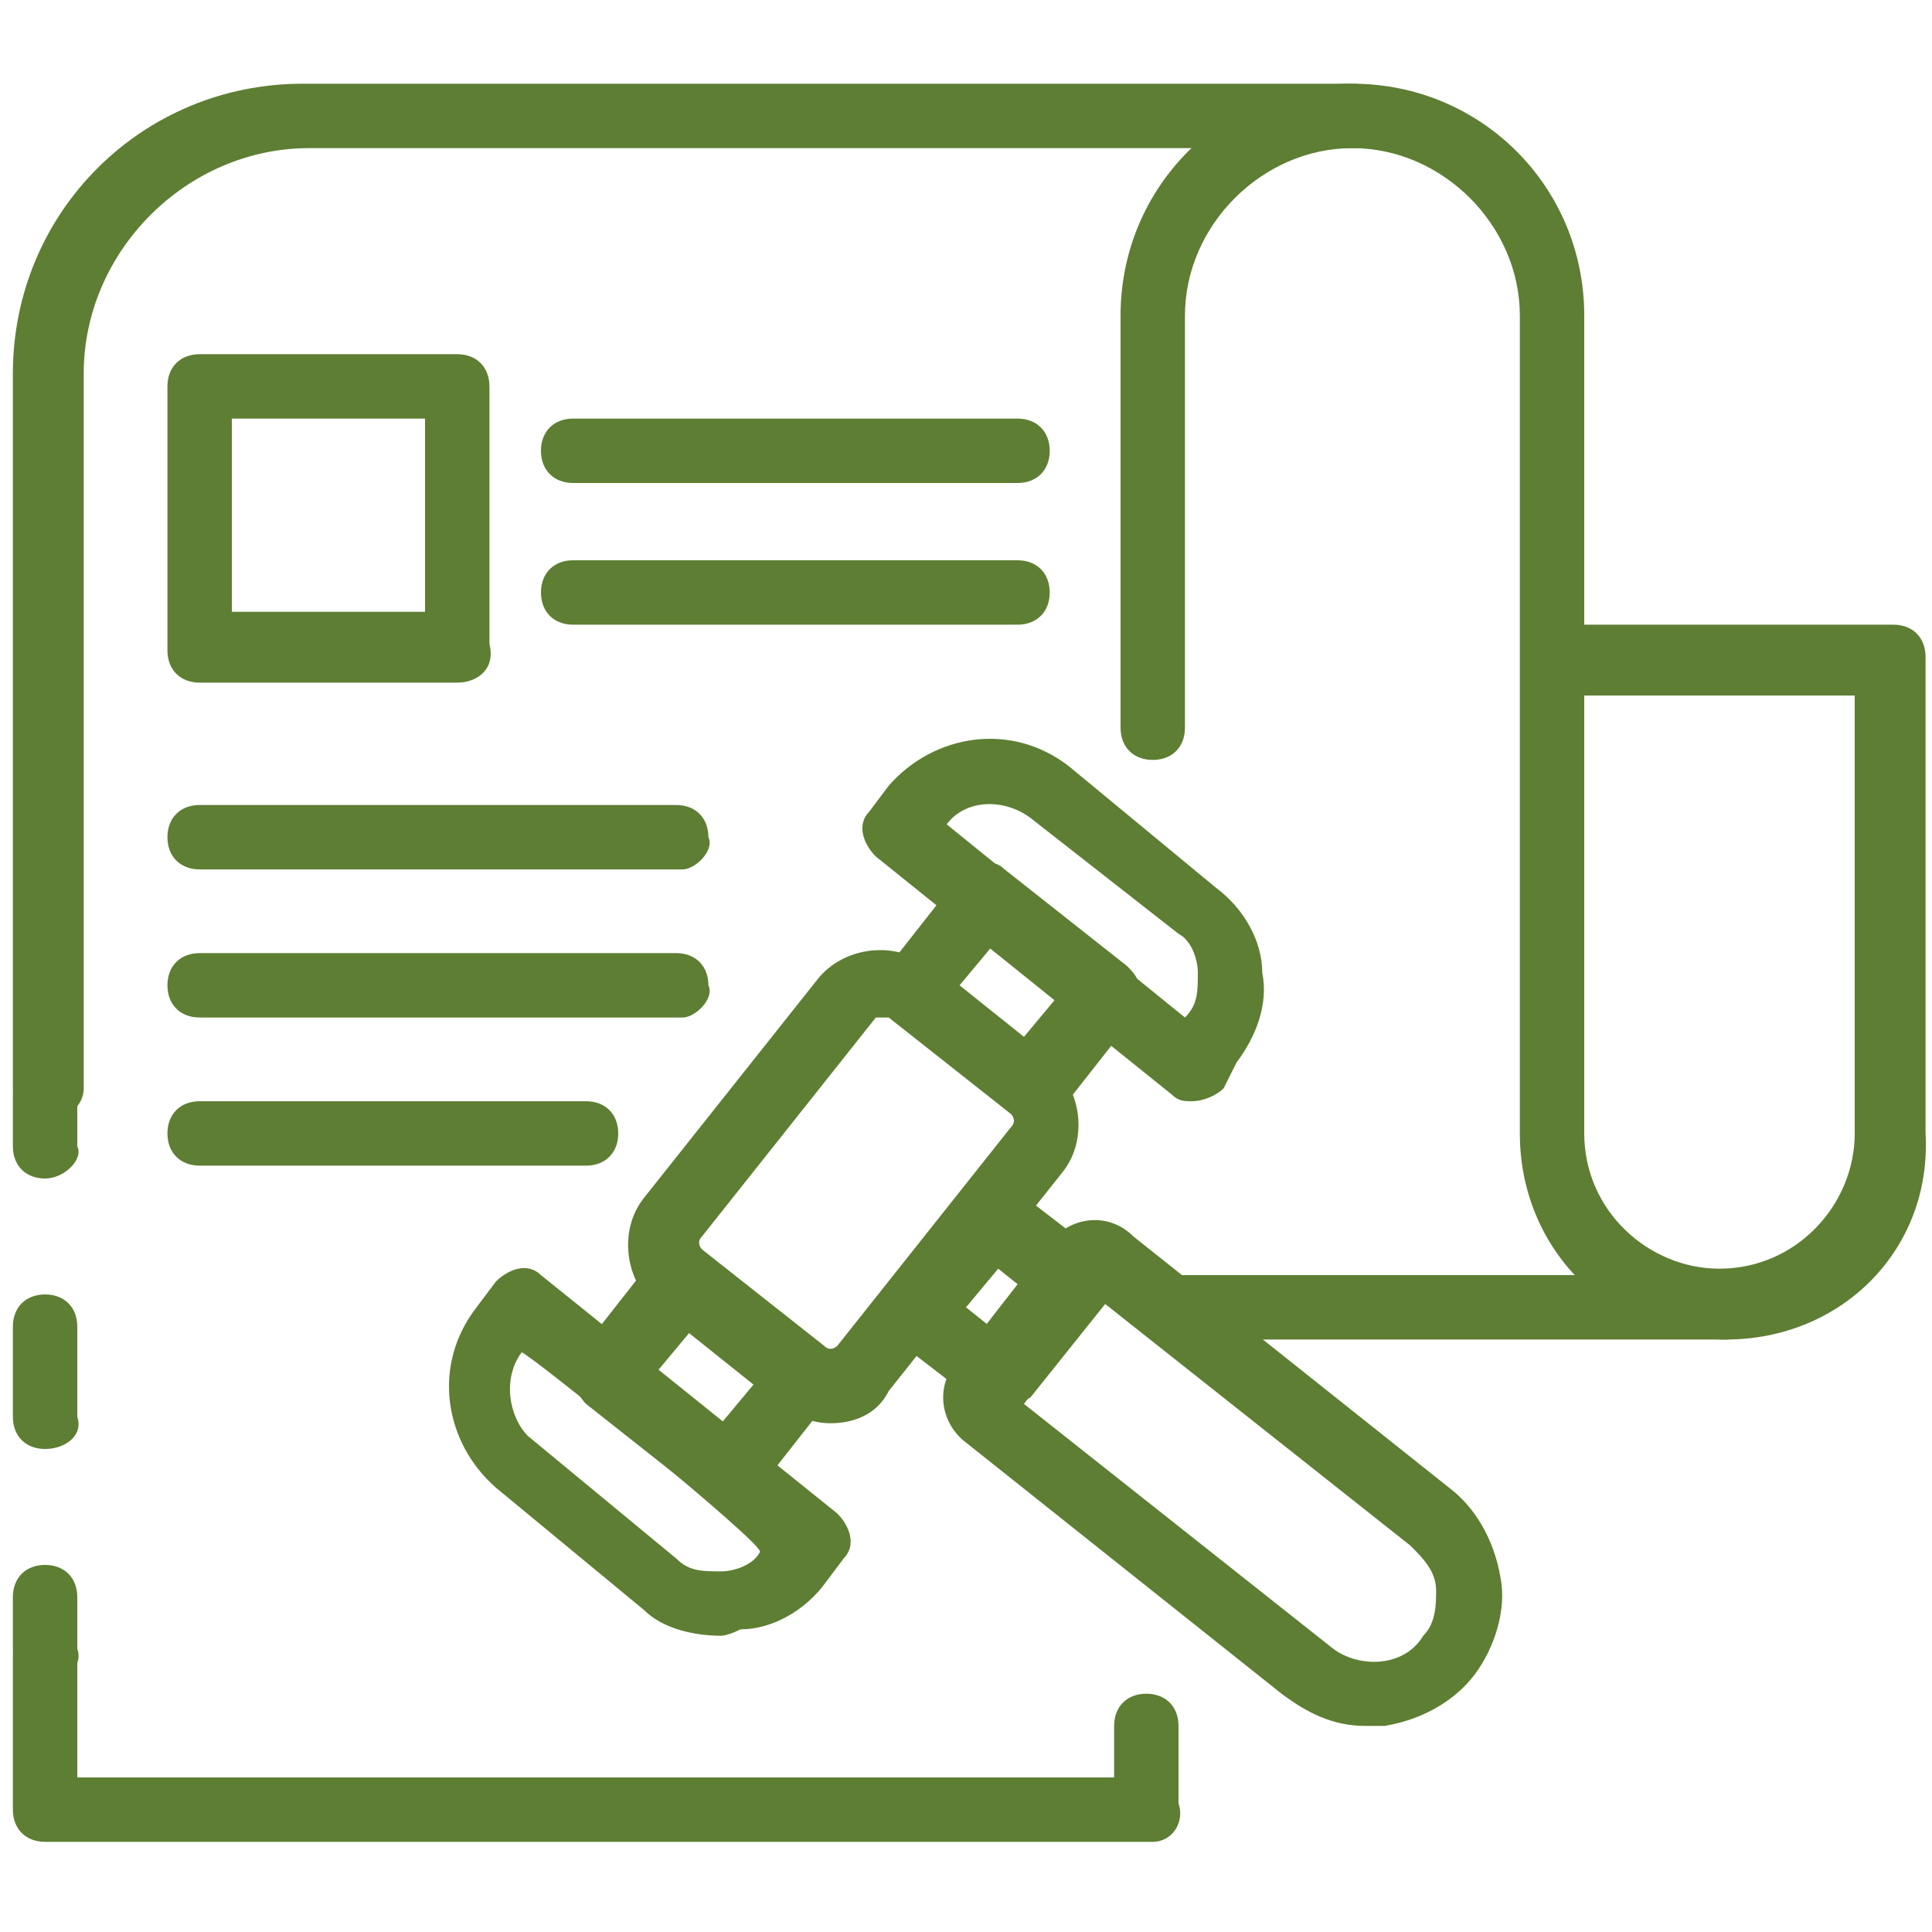 <?xml version="1.0" encoding="utf-8"?>
<!-- Generator: Adobe Illustrator 24.0.2, SVG Export Plug-In . SVG Version: 6.00 Build 0)  -->
<svg version="1.1" id="圖層_1" xmlns="http://www.w3.org/2000/svg" xmlns:xlink="http://www.w3.org/1999/xlink" x="0px" y="0px"
	 viewBox="0 0 30 30" style="enable-background:new 0 0 30 30;" xml:space="preserve">
<style type="text/css">
	.st0{fill:#5E7E33;}
</style>
<g>
	<path class="st0" d="M26.8,20.8c-1.8,0-3.2-1.4-3.2-3.2V4.9c0-1.4-1.2-2.6-2.6-2.6c-1.4,0-2.6,1.2-2.6,2.6v6.4
		c0,0.3-0.2,0.5-0.5,0.5c-0.3,0-0.5-0.2-0.5-0.5V4.9c0-2,1.6-3.6,3.6-3.6c2,0,3.6,1.6,3.6,3.6v4.8h4.8c0.3,0,0.5,0.2,0.5,0.5v7.4
		C30,19.4,28.6,20.8,26.8,20.8z M24.6,10.8v6.8c0,1.2,1,2.1,2.1,2.1c1.2,0,2.1-1,2.1-2.1v-6.8H24.6z"/>
	<path class="st0" d="M17.9,28.6H0.7c-0.3,0-0.5-0.2-0.5-0.5v-2.4c0-0.3,0.2-0.5,0.5-0.5s0.5,0.2,0.5,0.5v1.9h16.1v-0.8
		c0-0.3,0.2-0.5,0.5-0.5c0.3,0,0.5,0.2,0.5,0.5V28C18.4,28.3,18.2,28.6,17.9,28.6z"/>
	<path class="st0" d="M0.7,18.3c-0.3,0-0.5-0.2-0.5-0.5v-0.8c0-0.3,0.2-0.5,0.5-0.5s0.5,0.2,0.5,0.5v0.8C1.3,18,1,18.3,0.7,18.3z"/>
	<path class="st0" d="M0.7,22.5c-0.3,0-0.5-0.2-0.5-0.5v-1.4c0-0.3,0.2-0.5,0.5-0.5s0.5,0.2,0.5,0.5V22C1.3,22.3,1,22.5,0.7,22.5z"
		/>
	<path class="st0" d="M0.7,26.1c-0.3,0-0.5-0.2-0.5-0.5v-0.8c0-0.3,0.2-0.5,0.5-0.5s0.5,0.2,0.5,0.5v0.8C1.3,25.9,1,26.1,0.7,26.1z"
		/>
	<path class="st0" d="M0.7,17.4c-0.3,0-0.5-0.2-0.5-0.5V5.8c0-2.5,2-4.5,4.5-4.5H21c0.3,0,0.5,0.2,0.5,0.5S21.3,2.3,21,2.3H4.8
		c-1.9,0-3.5,1.6-3.5,3.5v11.1C1.3,17.2,1,17.4,0.7,17.4z"/>
	<path class="st0" d="M26.8,20.8h-8.5c-0.3,0-0.5-0.2-0.5-0.5c0-0.3,0.2-0.5,0.5-0.5h8.5c0.3,0,0.5,0.2,0.5,0.5
		C27.3,20.6,27.1,20.8,26.8,20.8z"/>
	<path class="st0" d="M15.8,7.5H8.9C8.6,7.5,8.4,7.3,8.4,7s0.2-0.5,0.5-0.5h6.9c0.3,0,0.5,0.2,0.5,0.5S16.1,7.5,15.8,7.5z"/>
	<path class="st0" d="M15.8,9.7H8.9c-0.3,0-0.5-0.2-0.5-0.5c0-0.3,0.2-0.5,0.5-0.5h6.9c0.3,0,0.5,0.2,0.5,0.5
		C16.3,9.5,16.1,9.7,15.8,9.7z"/>
	<path class="st0" d="M7.1,10.6h-4c-0.3,0-0.5-0.2-0.5-0.5V6c0-0.3,0.2-0.5,0.5-0.5h4c0.3,0,0.5,0.2,0.5,0.5v4
		C7.7,10.4,7.4,10.6,7.1,10.6z M3.6,9.5h3v-3h-3V9.5z"/>
	<path class="st0" d="M12.9,22.1c-0.3,0-0.5-0.1-0.8-0.3l-1.9-1.5c-0.5-0.4-0.6-1.2-0.2-1.7l2.7-3.4c0.4-0.5,1.2-0.6,1.7-0.2
		l1.9,1.5c0.5,0.4,0.6,1.2,0.2,1.7l-2.7,3.4C13.6,22,13.2,22.1,12.9,22.1z M13.6,15.8l-2.7,3.4c-0.1,0.1,0,0.2,0,0.2l1.9,1.5
		c0.1,0.1,0.2,0,0.2,0l2.7-3.4c0.1-0.1,0-0.2,0-0.2l-1.9-1.5c0,0-0.1,0-0.1,0C13.7,15.8,13.6,15.8,13.6,15.8L13.6,15.8z"/>
	<path class="st0" d="M16.1,17.4c-0.1,0-0.2,0-0.3-0.1l-1.9-1.5c-0.1-0.1-0.2-0.2-0.2-0.4c0-0.1,0-0.3,0.1-0.4l1.1-1.4
		c0.2-0.2,0.5-0.3,0.7-0.1l1.9,1.5c0.1,0.1,0.2,0.2,0.2,0.4c0,0.1,0,0.3-0.1,0.4l-1.1,1.4C16.4,17.4,16.2,17.4,16.1,17.4z
		 M14.9,15.3l1,0.8l0.5-0.6l-1-0.8L14.9,15.3z"/>
	<path class="st0" d="M18.5,17.1c-0.1,0-0.2,0-0.3-0.1l-4.6-3.7c-0.2-0.2-0.3-0.5-0.1-0.7l0.3-0.4c0.7-0.8,1.9-1,2.8-0.3l2.3,1.9
		c0.4,0.3,0.7,0.8,0.7,1.3c0.1,0.5-0.1,1-0.4,1.4L19,16.9C18.9,17,18.7,17.1,18.5,17.1C18.6,17.1,18.6,17.1,18.5,17.1z M14.7,12.8
		l3.7,3c0.2-0.2,0.2-0.4,0.2-0.7c0-0.2-0.1-0.5-0.3-0.6L16,12.7C15.6,12.4,15,12.4,14.7,12.8L14.7,12.8z"/>
	<path class="st0" d="M11.3,23.4c-0.1,0-0.2,0-0.3-0.1l-1.9-1.5C8.9,21.6,8.8,21.2,9,21l1.1-1.4c0.1-0.1,0.2-0.2,0.4-0.2
		c0.1,0,0.3,0,0.4,0.1l1.9,1.5c0.2,0.2,0.3,0.5,0.1,0.7l-1.1,1.4C11.6,23.3,11.5,23.4,11.3,23.4C11.3,23.4,11.3,23.4,11.3,23.4z
		 M10.2,21.3l1,0.8l0.5-0.6l-1-0.8L10.2,21.3z"/>
	<path class="st0" d="M11.2,25.4c-0.4,0-0.9-0.1-1.2-0.4l-2.3-1.9c-0.8-0.7-1-1.9-0.3-2.8c0,0,0.3-0.4,0.3-0.4
		c0.2-0.2,0.5-0.3,0.7-0.1l4.6,3.7c0.2,0.2,0.3,0.5,0.1,0.7l-0.3,0.4c-0.3,0.4-0.8,0.7-1.3,0.7C11.3,25.4,11.2,25.4,11.2,25.4z
		 M8.1,21c-0.3,0.4-0.2,1,0.1,1.3l2.3,1.9c0.2,0.2,0.4,0.2,0.7,0.2c0.2,0,0.5-0.1,0.6-0.3C11.9,24,8.2,21,8.1,21L8.1,21z"/>
	<path class="st0" d="M15.5,21.9c-0.1,0-0.2,0-0.3-0.1l-1.3-1c-0.2-0.2-0.3-0.5-0.1-0.7l1.2-1.5c0.1-0.1,0.2-0.2,0.4-0.2
		c0.1,0,0.3,0,0.4,0.1l1.3,1c0.2,0.2,0.3,0.5,0.1,0.7l-1.2,1.5C15.8,21.8,15.7,21.9,15.5,21.9C15.5,21.9,15.5,21.9,15.5,21.9z
		 M15,20.3l0.5,0.4l0.5-0.6l-0.5-0.4L15,20.3z"/>
	<path class="st0" d="M21.2,26.8c-0.5,0-0.9-0.2-1.3-0.5l-4.9-3.9c-0.4-0.3-0.5-0.9-0.1-1.3l1.4-1.8c0.3-0.4,0.9-0.5,1.3-0.1
		l4.9,3.9c0.4,0.3,0.7,0.8,0.8,1.4c0.1,0.5-0.1,1.1-0.4,1.5c-0.3,0.4-0.8,0.7-1.4,0.8C21.4,26.8,21.3,26.8,21.2,26.8z M15.9,21.8
		l4.8,3.8c0.4,0.3,1.1,0.3,1.4-0.2c0.2-0.2,0.2-0.5,0.2-0.7c0-0.3-0.2-0.5-0.4-0.7l-4.8-3.8L15.9,21.8z"/>
	<path class="st0" d="M10.6,13.5H3.1c-0.3,0-0.5-0.2-0.5-0.5c0-0.3,0.2-0.5,0.5-0.5h7.4c0.3,0,0.5,0.2,0.5,0.5
		C11.1,13.2,10.8,13.5,10.6,13.5z"/>
	<path class="st0" d="M10.6,15.8H3.1c-0.3,0-0.5-0.2-0.5-0.5c0-0.3,0.2-0.5,0.5-0.5h7.4c0.3,0,0.5,0.2,0.5,0.5
		C11.1,15.5,10.8,15.8,10.6,15.8z"/>
	<path class="st0" d="M9.1,18.1h-6c-0.3,0-0.5-0.2-0.5-0.5c0-0.3,0.2-0.5,0.5-0.5h6c0.3,0,0.5,0.2,0.5,0.5
		C9.6,17.9,9.4,18.1,9.1,18.1z"/>
</g>
</svg>
